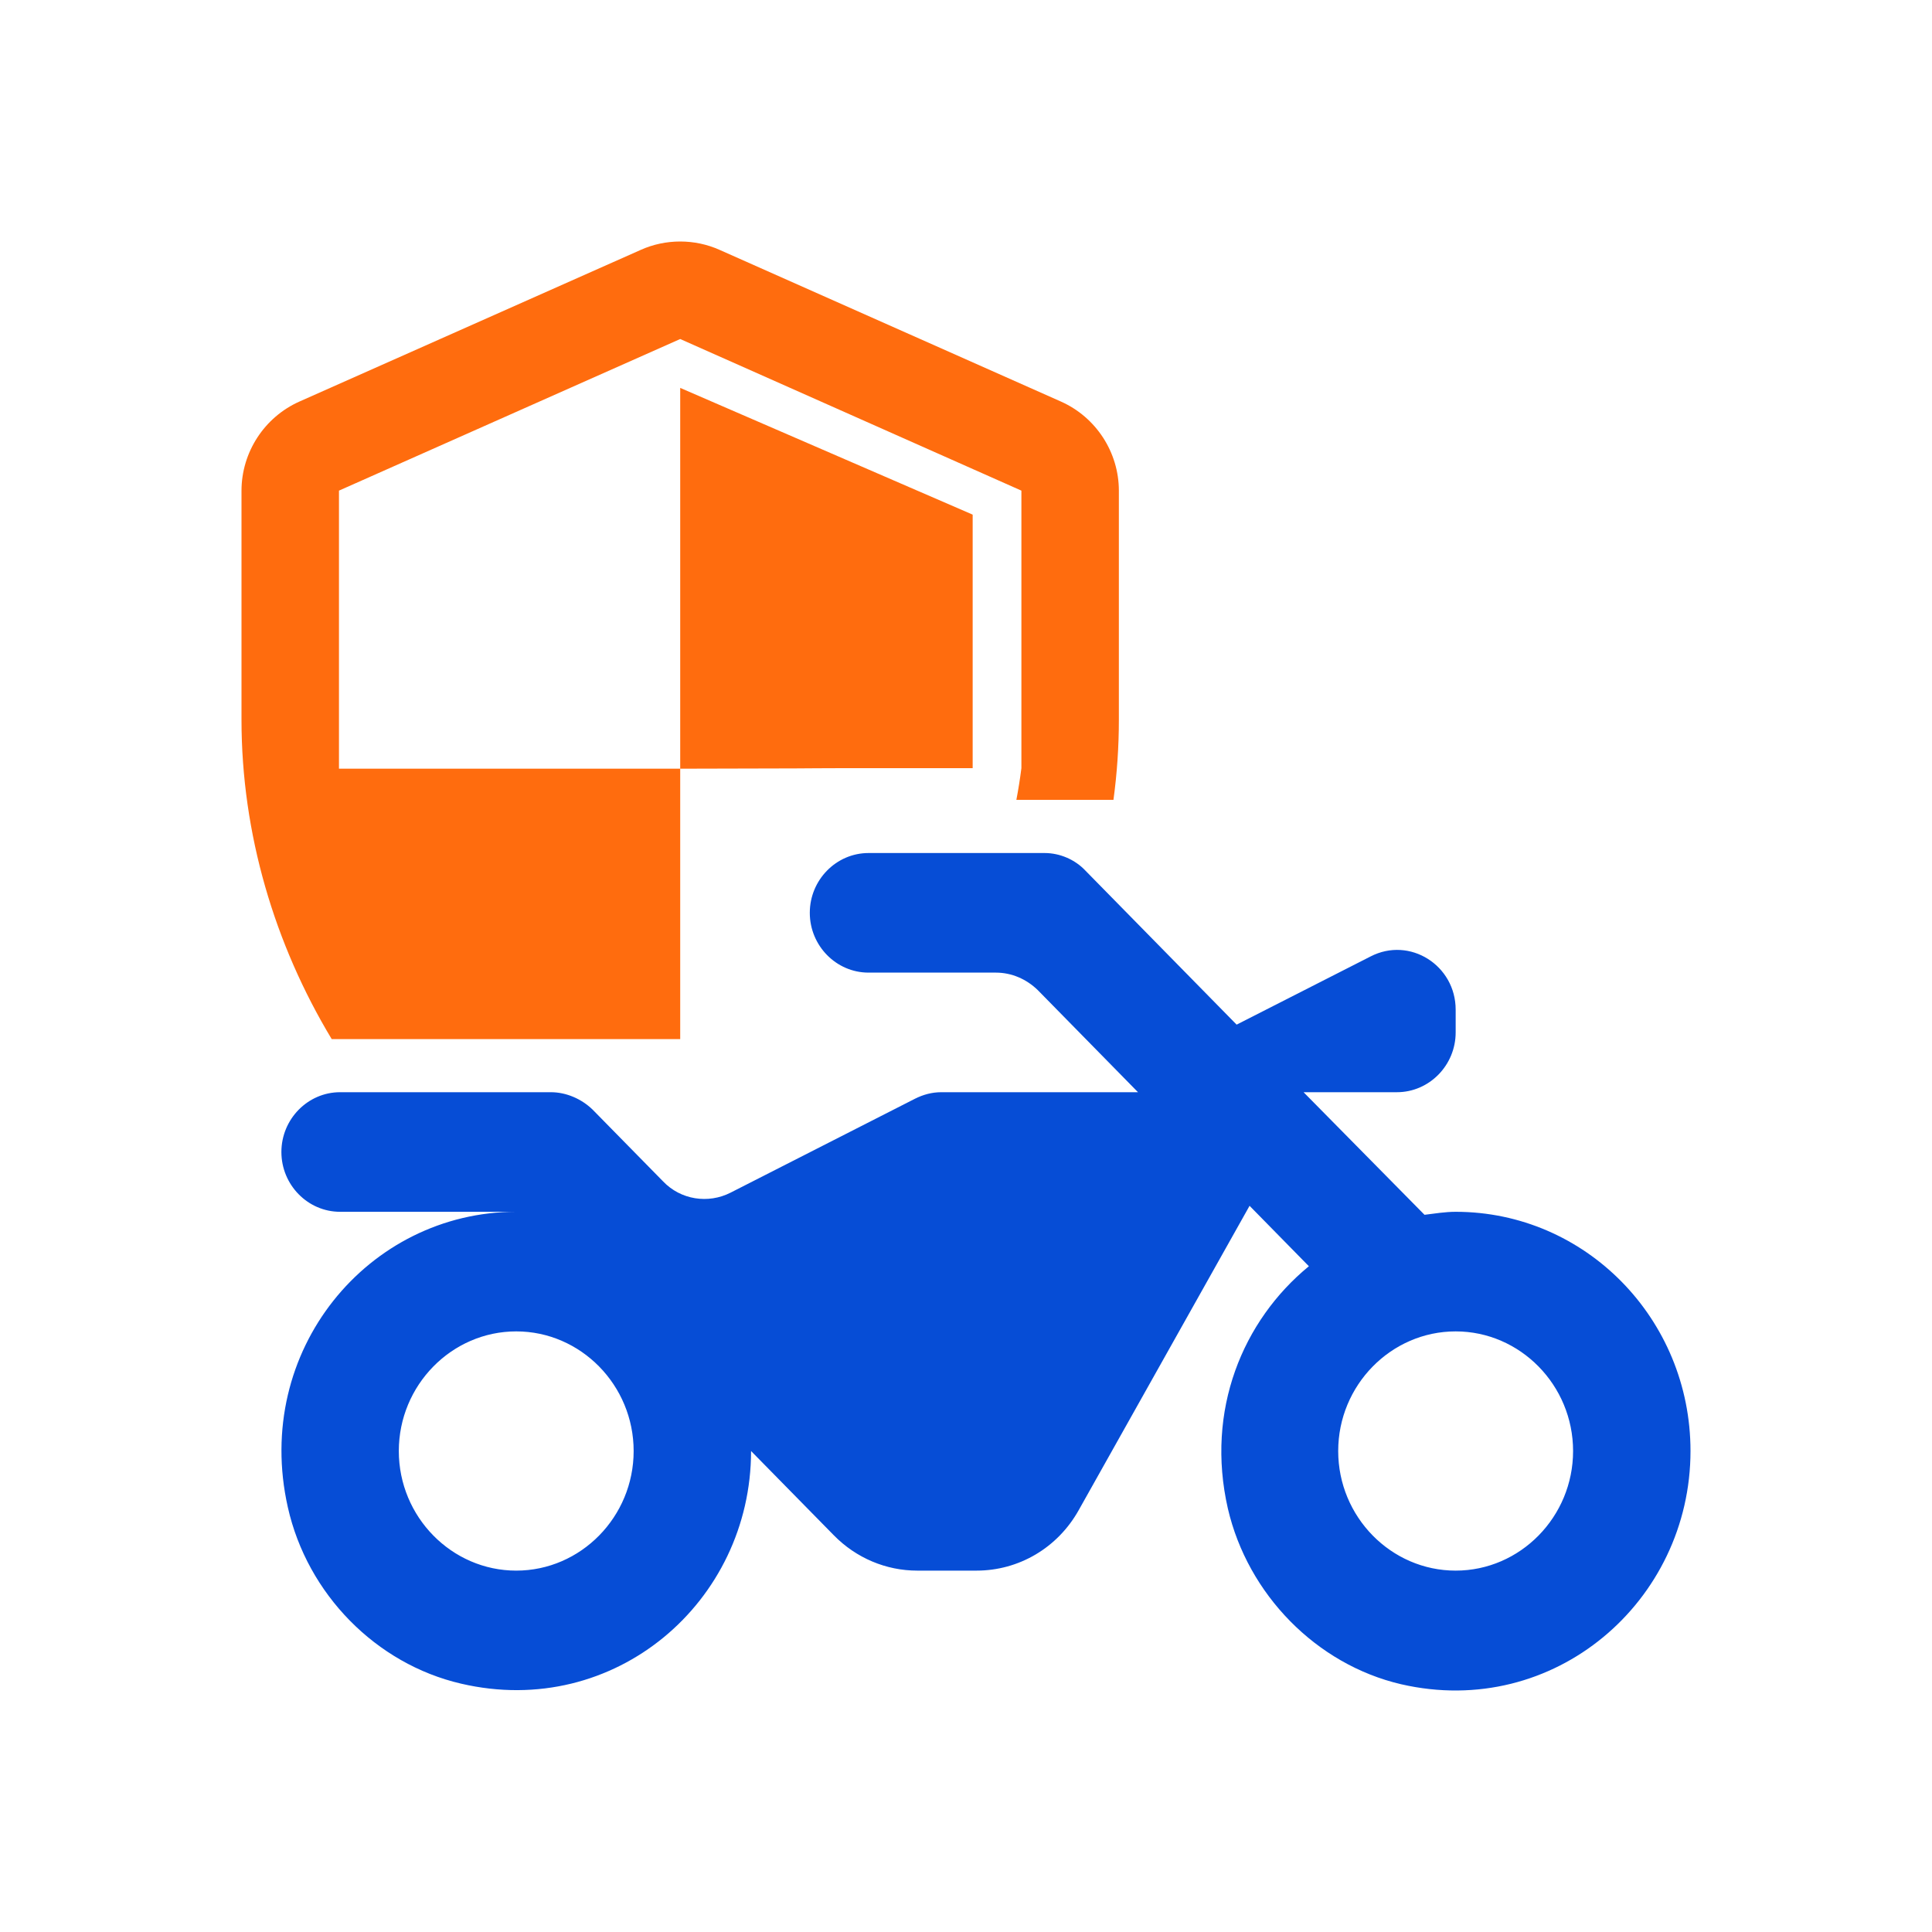 <svg width="40" height="40" viewBox="0 0 40 40" fill="none" xmlns="http://www.w3.org/2000/svg">
<path d="M30.138 25.089C29.919 25.089 29.7 25.126 29.493 25.151L26.989 22.613H28.922C29.59 22.613 30.138 22.056 30.138 21.375V20.904C30.138 19.988 29.189 19.382 28.375 19.803L25.603 21.214L22.479 18.032C22.261 17.797 21.944 17.661 21.628 17.661H17.982C17.313 17.661 16.766 18.218 16.766 18.899C16.766 19.58 17.313 20.137 17.982 20.137H20.619C20.948 20.137 21.252 20.273 21.483 20.496L23.561 22.613H19.489C19.294 22.613 19.112 22.663 18.942 22.749L15.125 24.693C14.663 24.928 14.092 24.842 13.727 24.458L12.268 22.972C12.037 22.749 11.721 22.613 11.405 22.613H7.041C6.373 22.613 5.826 23.17 5.826 23.851C5.826 24.532 6.373 25.089 7.041 25.089H10.688C7.625 25.089 5.23 27.962 5.959 31.205C6.361 33.001 7.783 34.449 9.545 34.858C12.73 35.601 15.55 33.162 15.55 30.042L17.264 31.787C17.726 32.258 18.346 32.518 18.991 32.518H20.218C21.093 32.518 21.896 32.047 22.333 31.267L25.871 24.965L27.099 26.216C25.725 27.343 24.959 29.2 25.421 31.23C25.834 33.013 27.257 34.462 29.007 34.87C32.18 35.601 35 33.149 35 30.042C35 27.305 32.824 25.089 30.138 25.089ZM10.688 32.518C9.351 32.518 8.257 31.404 8.257 30.042C8.257 28.68 9.351 27.565 10.688 27.565C12.025 27.565 13.119 28.68 13.119 30.042C13.119 31.404 12.025 32.518 10.688 32.518ZM30.138 32.518C28.8 32.518 27.706 31.404 27.706 30.042C27.706 28.68 28.8 27.565 30.138 27.565C31.475 27.565 32.569 28.68 32.569 30.042C32.569 31.404 31.475 32.518 30.138 32.518Z" fill="#064DD6"/>
<path d="M13.265 5.174L6.201 8.313C5.474 8.636 5 9.363 5 10.161V14.905C5 17.262 5.686 19.554 6.868 21.514H14.083V15.915C16.737 15.91 16.853 15.907 16.913 15.906C16.979 15.904 16.979 15.904 20.138 15.904V10.655L14.083 8.031V15.915H7.018V10.158L14.083 7.019L21.147 10.158V15.904C21.119 16.124 21.084 16.343 21.043 16.56H23.053C23.127 16.014 23.165 15.461 23.165 14.905V10.161C23.165 9.363 22.691 8.636 21.964 8.313L14.9 5.174C14.385 4.942 13.78 4.942 13.265 5.174Z" fill="#FF6C0E"/>
</svg>
